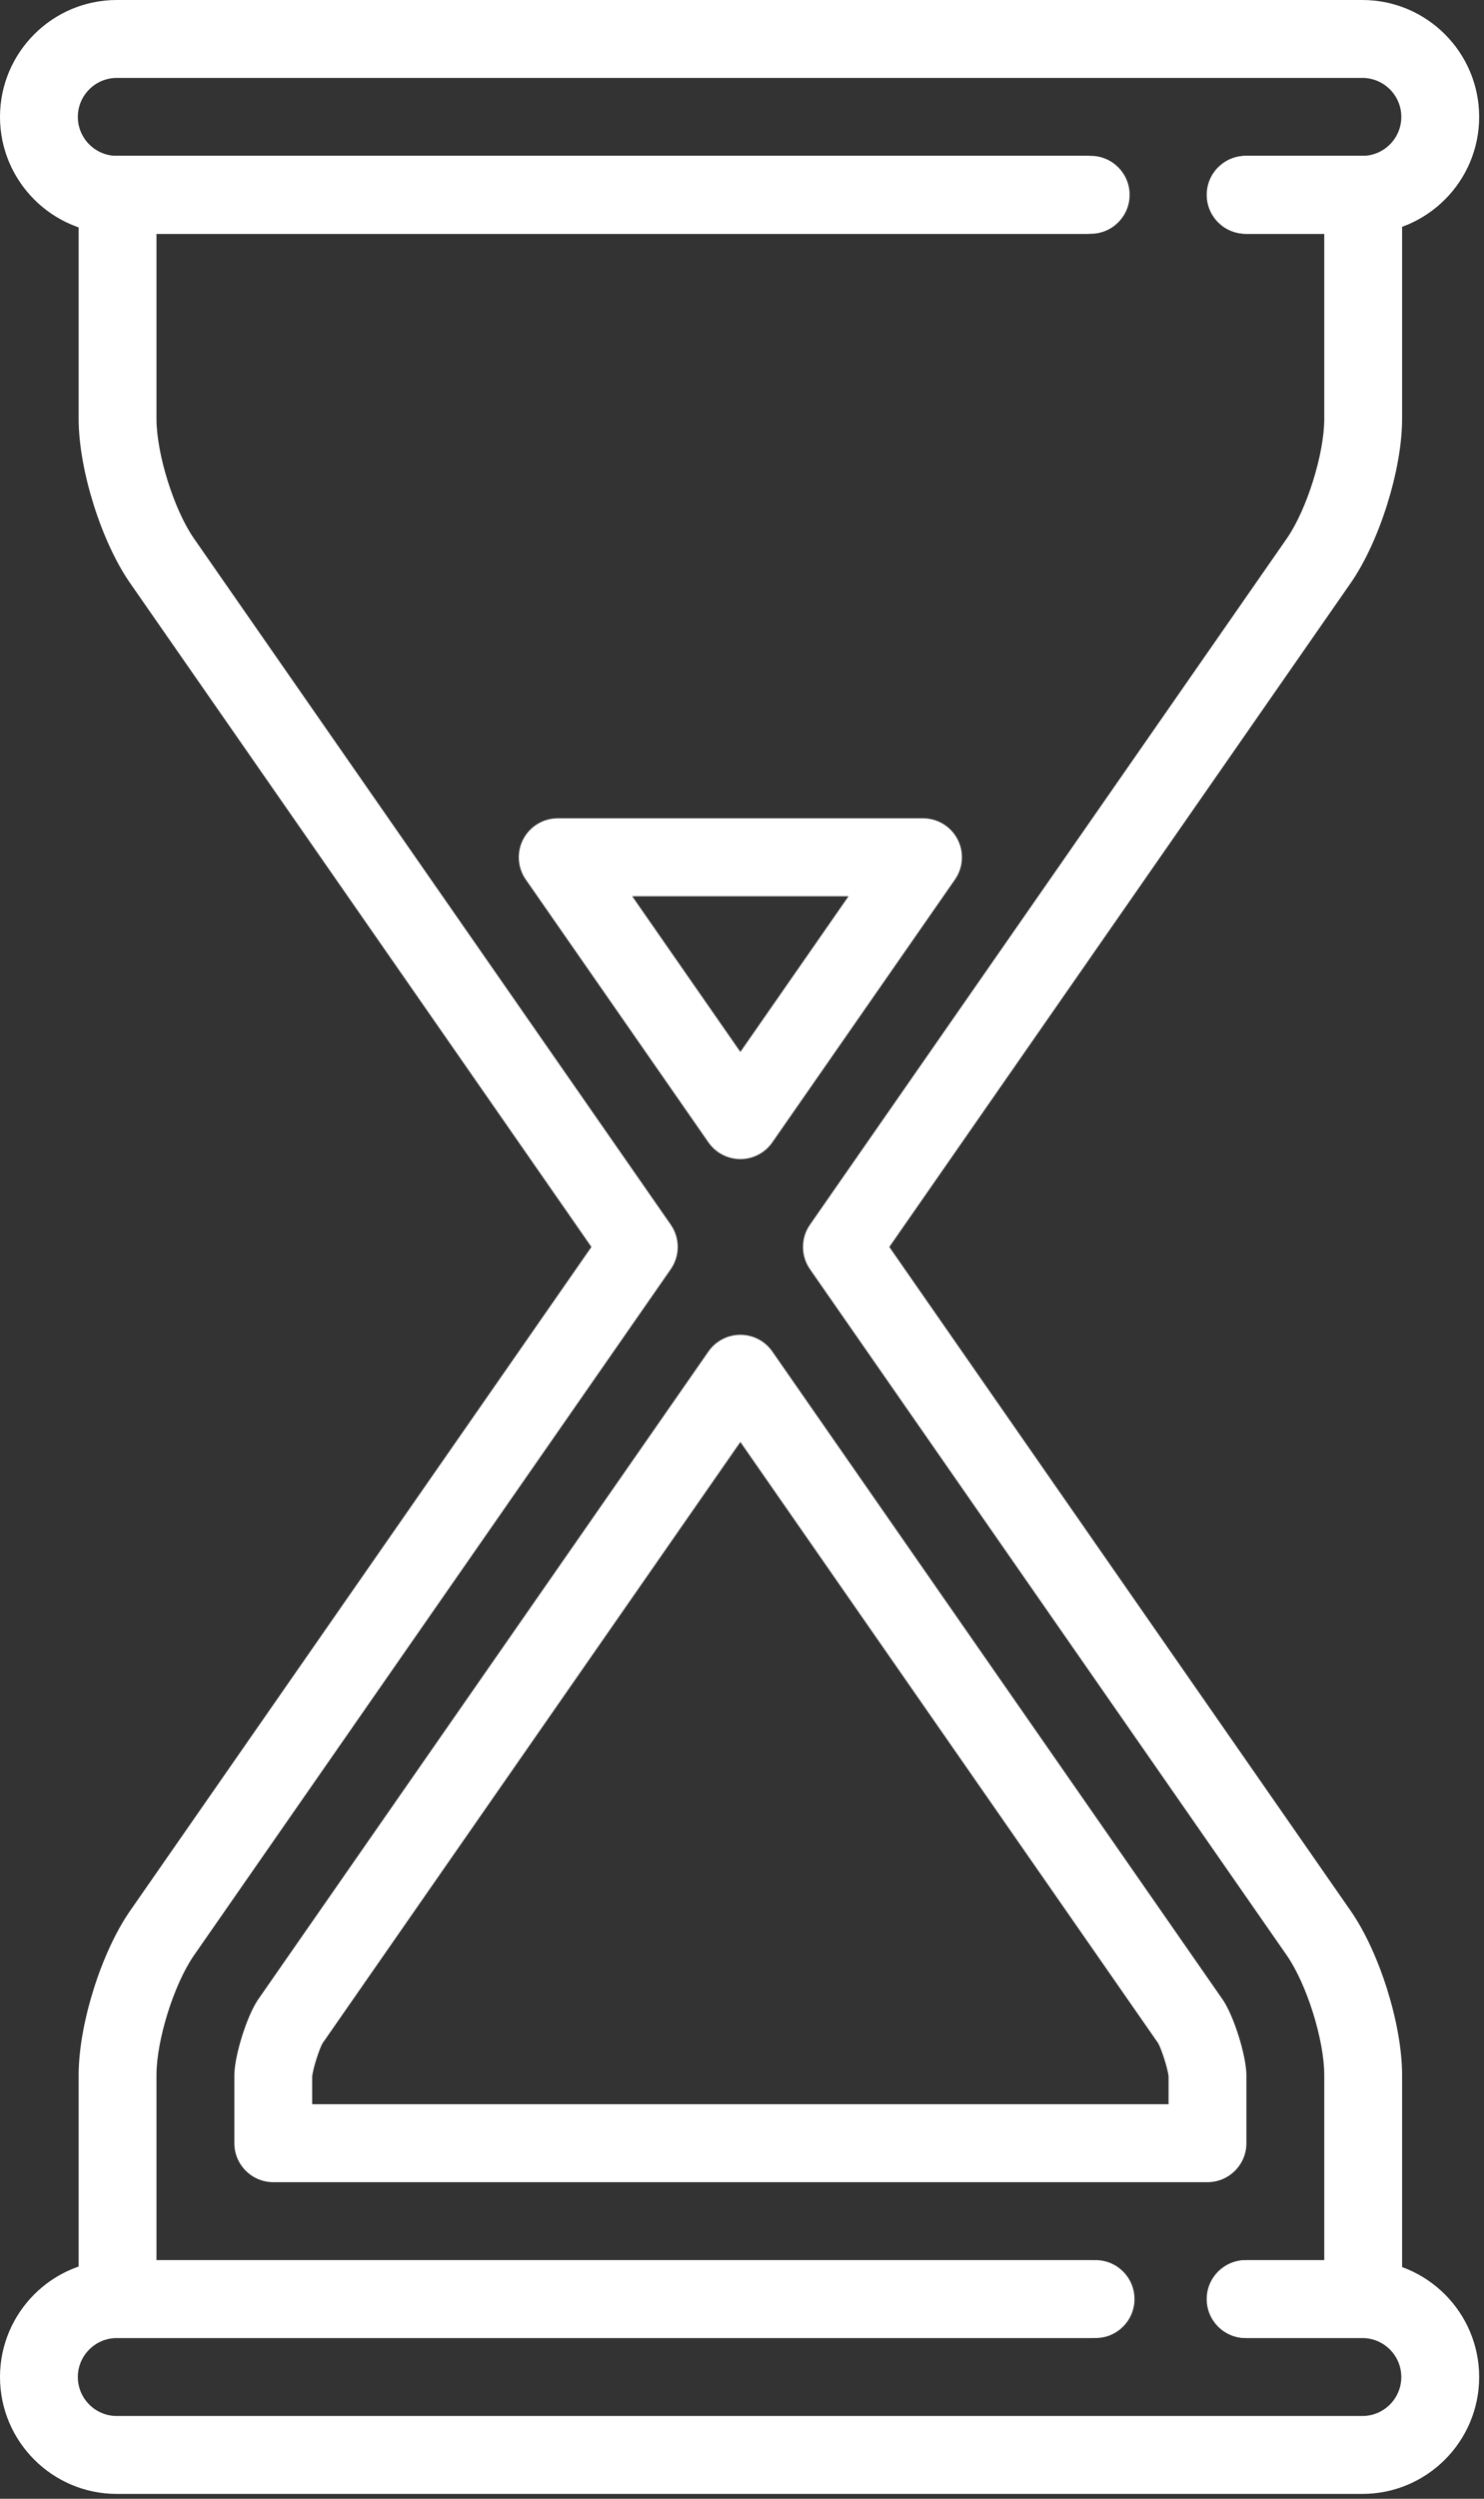 <?xml version="1.0" encoding="UTF-8"?>
<svg width="107px" height="180px" viewBox="0 0 107 180" version="1.1" xmlns="http://www.w3.org/2000/svg" xmlns:xlink="http://www.w3.org/1999/xlink">
    <rect x="0" y="0" width="107" height="180" fill="#333333" stroke="none"/>
    <!-- Generator: Sketch 48.2 (47327) - http://www.bohemiancoding.com/sketch -->
    <title>hourglass-almost-finish</title>
    <desc>Created with Sketch.</desc>
    <defs></defs>
    <g id="A4-Copy-5" stroke="none" stroke-width="1" fill="none" fill-rule="evenodd" transform="translate(-1225, -2718)">
        <g id="hourglass-almost-finish" transform="translate(1225, 2718)" fill="#FFFFFF" fill-rule="nonzero">
            <g id="Capa_1">
                <g id="Group">
                    <path d="M98.231,16.842 L89.812,16.842 C88.262,16.842 87.006,15.585 87.006,14.035 C87.006,12.485 88.262,11.228 89.812,11.228 L98.231,11.228 C99.779,11.228 101.038,9.969 101.038,8.421 C101.038,6.873 99.779,5.614 98.231,5.614 L8.42,5.614 C6.872,5.614 5.613,6.873 5.613,8.421 C5.613,9.969 6.873,11.228 8.42,11.228 L78.642,11.228 C80.192,11.228 81.448,12.485 81.448,14.035 C81.448,15.585 80.192,16.842 78.642,16.842 L8.42,16.842 C3.777,16.842 0,13.064 0,8.421 C0,3.778 3.778,0 8.42,0 L98.231,0 C102.874,0 106.651,3.778 106.651,8.421 C106.651,13.065 102.874,16.842 98.231,16.842 Z" id="Shape"></path>
                    <path d="M98.231,179.651 L8.42,179.651 C3.777,179.651 0,175.873 0,171.23 C0,166.586 3.777,162.809 8.42,162.809 L78.642,162.809 C80.192,162.809 81.448,164.066 81.448,165.616 C81.448,167.166 80.192,168.423 78.642,168.423 L8.42,168.423 C6.872,168.423 5.613,169.682 5.613,171.23 C5.613,172.778 6.872,174.037 8.42,174.037 L98.231,174.037 C99.778,174.037 101.037,172.778 101.037,171.23 C101.037,169.682 99.778,168.423 98.231,168.423 L89.812,168.423 C88.262,168.423 87.005,167.166 87.005,165.616 C87.005,164.066 88.262,162.809 89.812,162.809 L98.231,162.809 C102.874,162.809 106.651,166.586 106.651,171.23 C106.651,175.873 102.874,179.651 98.231,179.651 Z" id="Shape"></path>
                    <path d="M98.288,168.421 L89.868,168.421 C88.318,168.421 87.062,167.164 87.062,165.614 C87.062,164.064 88.318,162.807 89.868,162.807 L95.481,162.807 L95.481,149.474 C95.481,146.952 94.218,142.924 92.778,140.854 L58.4,91.428 C57.73,90.464 57.73,89.185 58.4,88.222 L92.778,38.795 C94.218,36.725 95.481,32.698 95.481,30.175 L95.481,16.842 L89.868,16.842 C88.318,16.842 87.062,15.585 87.062,14.035 C87.062,12.485 88.318,11.228 89.868,11.228 L98.288,11.228 C99.838,11.228 101.094,12.485 101.094,14.035 L101.094,30.175 C101.094,33.817 99.465,39.012 97.386,42.001 L64.123,89.825 L97.386,137.648 C99.466,140.637 101.094,145.832 101.094,149.474 L101.094,165.614 C101.094,167.164 99.838,168.421 98.288,168.421 Z" id="Shape"></path>
                    <path d="M78.993,168.421 L8.478,168.421 C6.928,168.421 5.671,167.164 5.671,165.614 L5.671,149.474 C5.671,145.832 7.3,140.638 9.38,137.648 L42.642,89.825 L9.38,42.001 C7.3,39.012 5.671,33.817 5.671,30.175 L5.671,14.035 C5.671,12.485 6.928,11.228 8.478,11.228 L78.291,11.228 C79.841,11.228 81.098,12.485 81.098,14.035 C81.098,15.585 79.841,16.842 78.291,16.842 L11.284,16.842 L11.284,30.175 C11.284,32.697 12.547,36.725 13.988,38.795 L48.365,88.221 C49.035,89.185 49.035,90.464 48.365,91.427 L13.988,140.854 C12.548,142.924 11.284,146.952 11.284,149.474 L11.284,162.807 L78.993,162.807 C80.543,162.807 81.799,164.064 81.799,165.614 C81.799,167.164 80.543,168.421 78.993,168.421 Z" id="Shape"></path>
                    <path d="M87.062,157.193 L19.704,157.193 C18.154,157.193 16.898,155.936 16.898,154.386 L16.898,149.488 C16.898,149.455 16.898,149.423 16.899,149.391 C16.948,147.974 17.781,145.319 18.55,144.128 C18.567,144.101 18.585,144.075 18.603,144.048 L51.079,97.357 C51.604,96.602 52.464,96.153 53.383,96.153 C54.301,96.153 55.162,96.602 55.687,97.357 L88.163,144.049 C88.181,144.075 88.199,144.102 88.217,144.129 C88.985,145.32 89.818,147.975 89.866,149.391 C89.867,149.423 89.868,149.455 89.868,149.487 L89.868,154.386 C89.868,155.936 88.611,157.193 87.062,157.193 Z M22.511,151.579 L84.255,151.579 L84.255,149.564 C84.21,149.065 83.763,147.641 83.508,147.187 L53.383,103.875 L23.254,147.192 C23.007,147.627 22.56,149.051 22.511,149.571 L22.511,151.579 Z" id="Shape"></path>
                    <path d="M53.383,83.496 C52.464,83.496 51.603,83.046 51.079,82.292 L37.909,63.357 C37.312,62.499 37.242,61.381 37.725,60.454 C38.209,59.528 39.168,58.947 40.213,58.947 L66.553,58.947 C67.598,58.947 68.556,59.528 69.04,60.454 C69.524,61.381 69.453,62.499 68.856,63.357 L55.686,82.292 C55.162,83.047 54.302,83.496 53.383,83.496 Z M45.584,64.561 L53.383,75.774 L61.182,64.561 L45.584,64.561 Z" id="Shape"></path>
                </g>
            </g>
        </g>
    </g>
</svg>